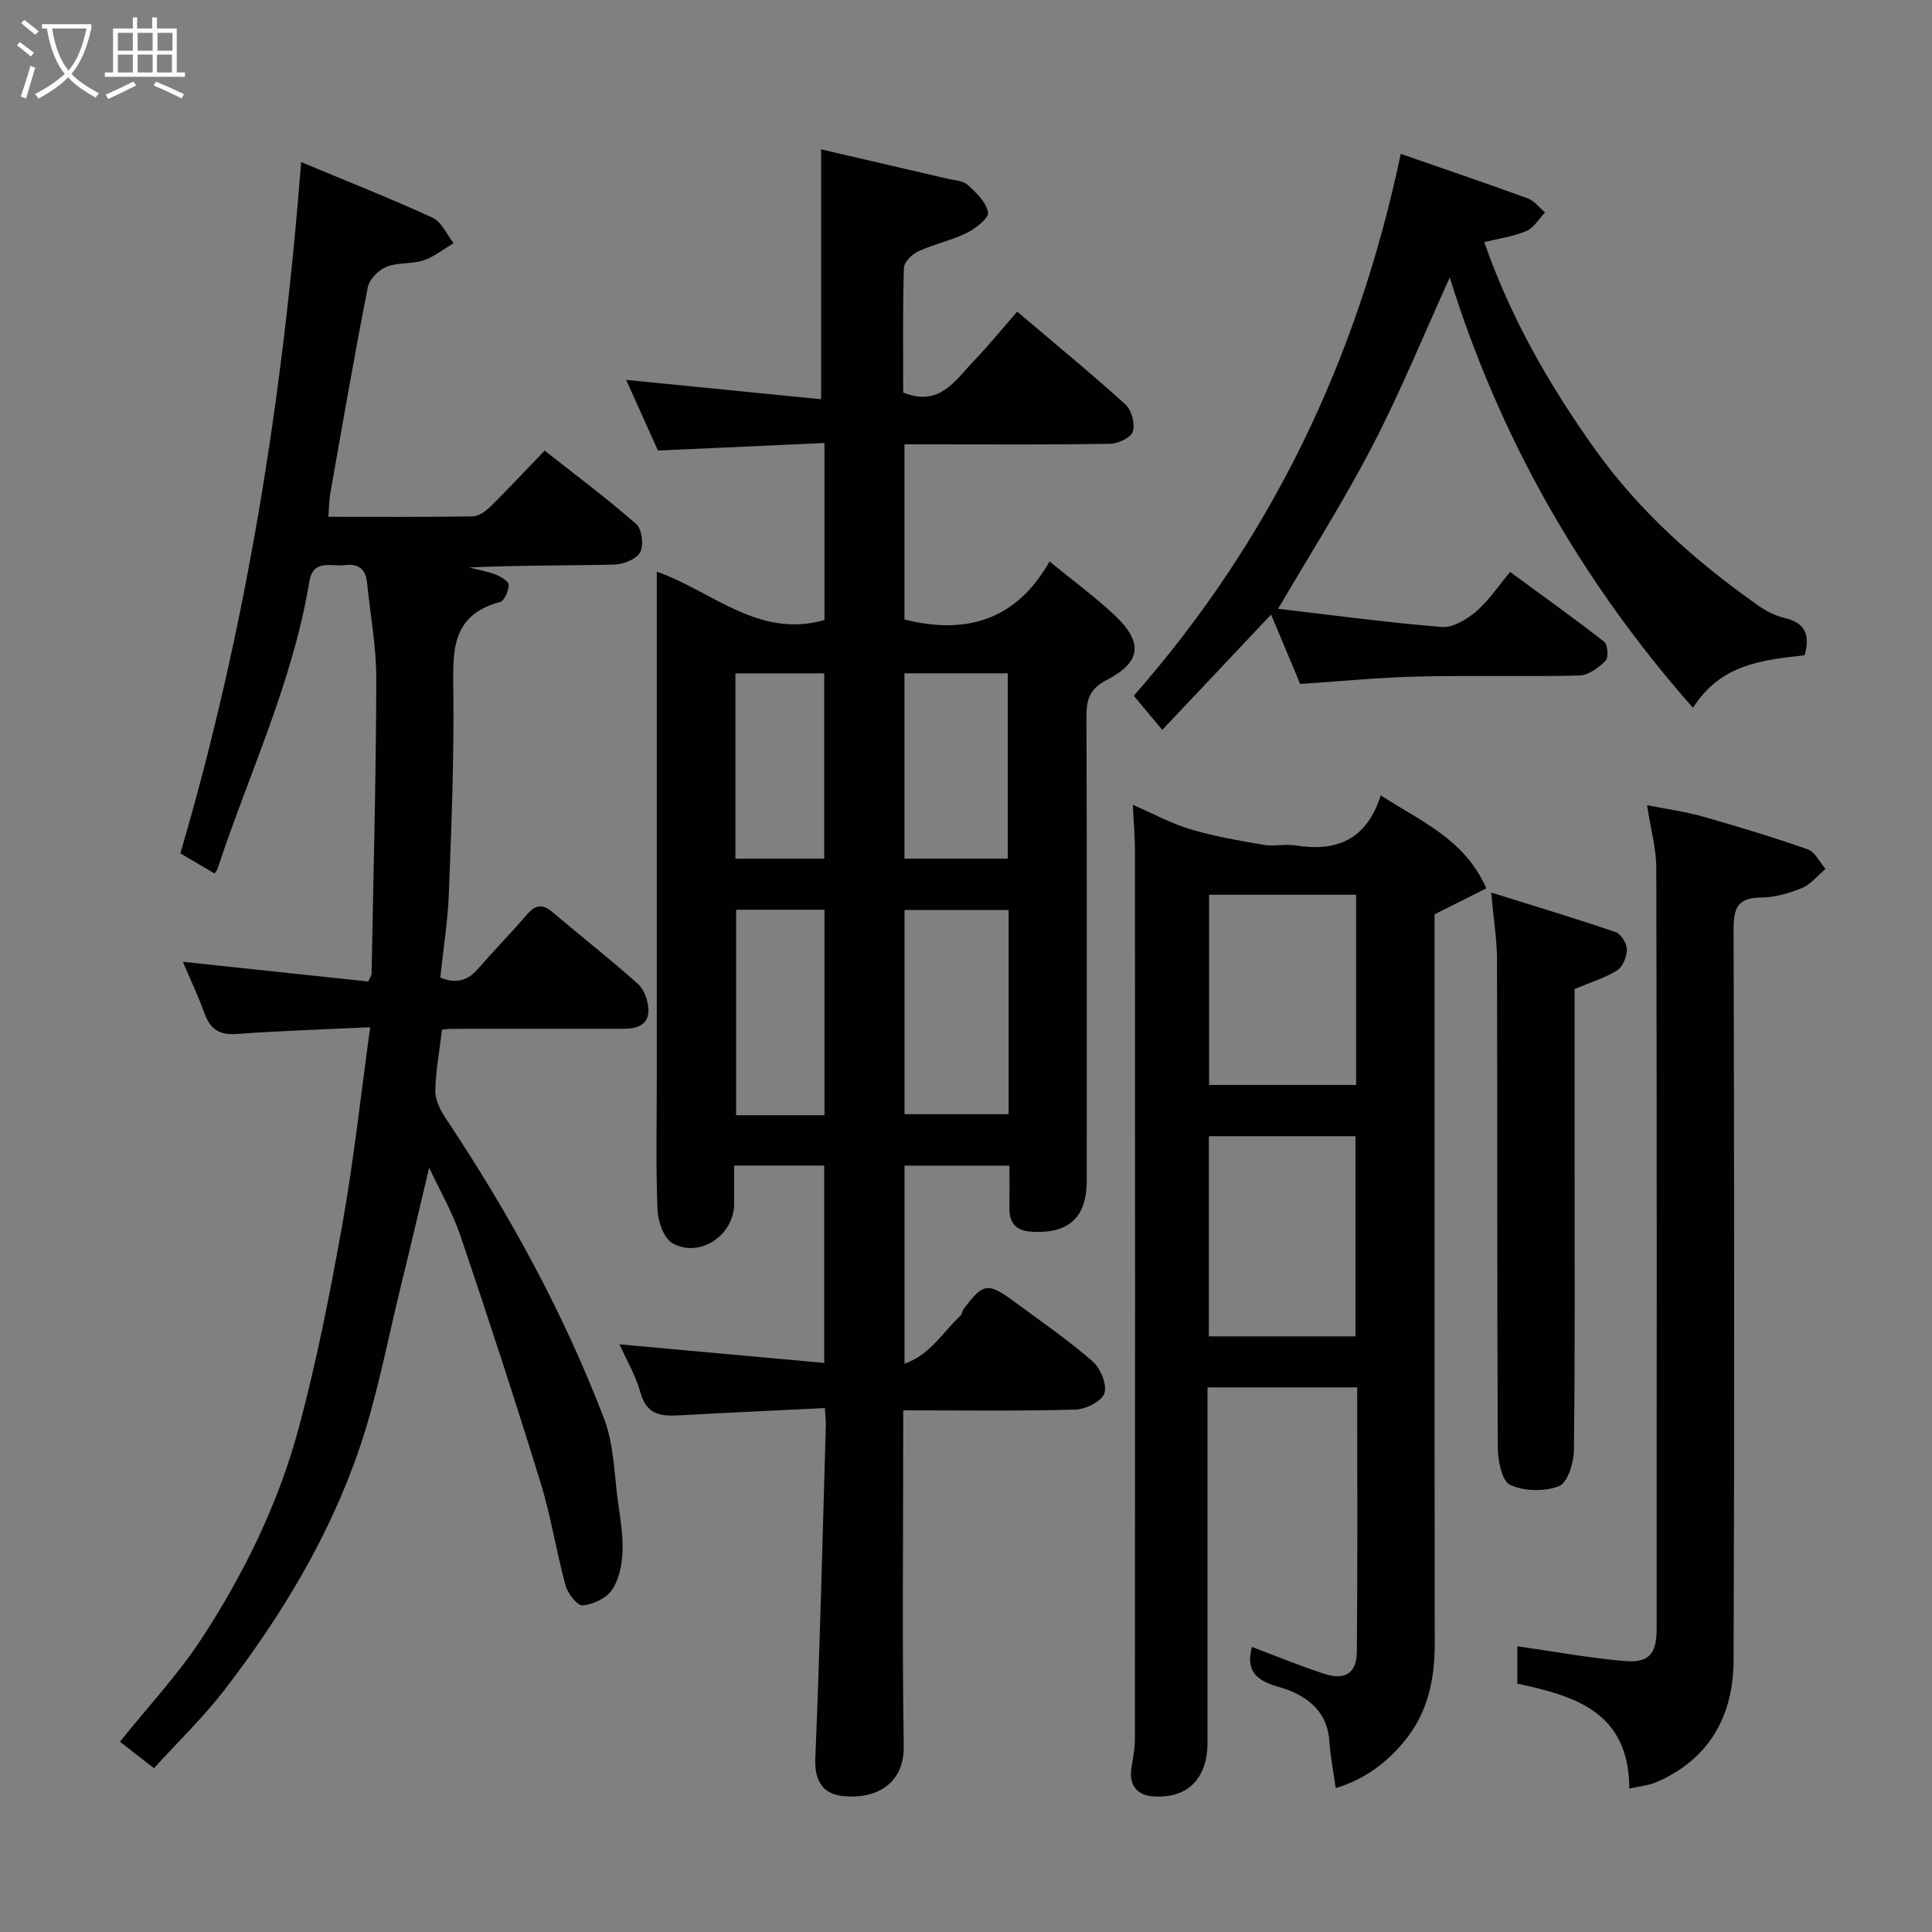 <svg enable-background="new 0 0 400 400" viewBox="0 0 400 400" xmlns="http://www.w3.org/2000/svg"><rect x="0" y="0" width="400" height="400" fill="#808080" stroke="none"/><path d="m6.4 11.7c-1-.8-1.9-1.6-2.9-2.3l.6-.7c.9.7 1.9 1.4 2.9 2.2zm-2.1 8.3c.7-2.1 1.4-4.2 2-6.4.2.1.6.3 1 .4-.7 2.3-1.3 4.4-1.9 6.4zm3-12.8c-1.1-.9-2.1-1.7-2.9-2.4l.6-.7c1 .8 2 1.5 3 2.4zm1.4-1.3v-.9h10.2v.9c-.9 4.2-2.3 7.3-4.1 9.4 1.3 1.4 3.2 2.7 5.7 4-.2.2-.4.5-.7.9-2.5-1.4-4.4-2.7-5.7-4.2-1.4 1.5-3.5 3-6.1 4.4 0 0 0 0-.1-.1-.3-.4-.5-.7-.7-.8 2.7-1.4 4.7-2.8 6.2-4.2-1.8-2.2-3-5.3-3.7-9.4zm9.2 0h-7.1c.6 3.8 1.7 6.7 3.4 8.7 1.7-2 2.9-4.8 3.7-8.7z" fill="#fbfcfa"/><path d="m31.6 3.6h.9v2.3h4.1v9.1h1.7v.9h-16.6v-.9h1.7v-9.1h4.1v-2.3h.9v2.3h3.1v-2.3zm-4 13.3.6.8c-1.9.9-3.8 1.9-5.8 2.8-.2-.3-.3-.6-.5-.9 2-.9 3.9-1.8 5.7-2.7zm-3.2-10.1v3.7h3.1v-3.7zm0 4.5v3.7h3.1v-3.7zm4.1-4.5v3.7h3.1v-3.7zm0 4.5v3.7h3.1v-3.7zm9.1 9.1c-2.1-1.1-4.1-2-5.8-2.7l.5-.8c2.2.9 4.1 1.8 5.8 2.6zm-1.9-13.6h-3.1v3.7h3.1zm-3.2 4.5v3.7h3.1v-3.7z" fill="#fbfcfa"/><g fill="#010101"><path d="m170.78 291.53c-10.24.5-19.98.93-29.71 1.48-3.84.22-7.11.19-8.44-4.61-.98-3.56-2.93-6.85-4.37-10.07 13.94 1.27 27.98 2.54 42.39 3.85 0-13.75 0-27.14 0-40.86-6.05 0-12.1 0-18.66 0 0 2.76.01 5.38 0 7.99-.02 6.41-7.08 11.22-12.73 8.11-1.81-1-3.03-4.49-3.13-6.89-.36-8.98-.15-17.99-.15-26.99 0-33.16 0-66.32 0-99.49 0-1.78 0-3.56 0-5.69 11.6 4.1 21.07 13.9 34.72 10.01 0-11.71 0-23.64 0-36.65-11.35.51-22.76 1.03-34.48 1.56-2.04-4.54-4.29-9.53-6.58-14.63 13.93 1.38 27.35 2.72 40.36 4.01 0-17.92 0-34.67 0-51.74 8.5 1.97 17.35 4.02 26.2 6.09 1.42.33 3.18.38 4.14 1.26 1.77 1.61 3.85 3.59 4.23 5.7.21 1.15-2.58 3.35-4.42 4.26-3.19 1.57-6.79 2.31-10.02 3.8-1.3.6-2.96 2.24-2.99 3.46-.26 8.63-.14 17.27-.14 25.77 7.53 3.09 10.77-2.53 14.64-6.55 3.06-3.19 5.86-6.64 8.96-10.19 7.78 6.61 15.26 12.75 22.42 19.23 1.27 1.15 2 3.97 1.53 5.59-.36 1.23-3.02 2.51-4.67 2.54-12.33.22-24.66.12-36.99.12-1.79 0-3.58 0-5.63 0v36.26c12.64 3.18 23.08.25 30.04-12.01 4.92 4.03 9.41 7.31 13.44 11.1 5.94 5.58 5.62 9.69-1.52 13.38-3.68 1.9-4.29 4.1-4.28 7.7.11 31.99.06 63.99.06 95.99 0 7.61-3.66 10.98-11.23 10.61-3.32-.16-4.83-1.68-4.78-4.94.04-2.81.01-5.62.01-8.76-7.35 0-14.4 0-21.73 0v41.01c5.43-1.9 7.96-6.61 11.59-9.94.33-.3.32-.94.61-1.32 4.12-5.52 5.02-5.66 10.72-1.45 5.39 3.98 10.94 7.8 15.98 12.19 1.65 1.43 3.06 4.79 2.49 6.62-.51 1.65-3.85 3.34-5.99 3.4-11.64.33-23.3.16-35.67.16v5.51c0 21.33-.22 42.66.11 63.99.13 8.17-6.19 11.13-12.82 10.33-3.86-.47-5.68-3.1-5.49-7.69.96-23.02 1.51-46.05 2.18-69.08.03-.82-.08-1.63-.2-3.53zm38.04-103.12c-7.59 0-14.63 0-21.55 0v42.27h21.55c0-14.24 0-28.15 0-42.27zm-.17-10.64c0-13.1 0-25.81 0-38.37-7.4 0-14.45 0-21.39 0v38.37zm-37.95 53.13c0-14.48 0-28.51 0-42.55-6.36 0-12.4 0-18.3 0v42.55zm-.05-53.12c0-13.11 0-25.81 0-38.37-6.4 0-12.45 0-18.39 0v38.37z"/><path d="m88.86 241.76c-1.98 8.29-3.86 16.36-5.84 24.41-2.76 11.21-4.86 22.65-8.55 33.55-6.24 18.38-16.25 34.9-28.06 50.24-4.33 5.62-9.5 10.59-14.53 16.13-2.55-1.98-4.79-3.73-7.05-5.49 5.89-7.35 12.11-13.97 17-21.47 8.74-13.43 15.82-27.87 19.99-43.37 3.76-13.96 6.55-28.2 9.09-42.44 2.35-13.21 3.79-26.58 5.73-40.64-9.31.44-18.52.73-27.71 1.4-3.57.26-5.4-1.05-6.57-4.24-1.27-3.49-2.86-6.86-4.5-10.71 13.1 1.39 25.75 2.73 38.39 4.08.33-.78.67-1.22.68-1.66.38-20.27.92-40.53.98-60.8.02-6.7-1.23-13.4-1.91-20.09-.28-2.81-1.78-4.04-4.64-3.66-2.83.37-6.53-1.38-7.33 3.48-3.41 20.73-12.48 39.67-19 59.41-.09.28-.31.52-.59.97-2.25-1.33-4.5-2.65-7.1-4.18 13.67-46.5 21.2-94.11 25.01-143.12 9.33 3.9 18.39 7.47 27.22 11.52 1.87.86 2.92 3.47 4.35 5.27-2.08 1.22-4.03 2.82-6.26 3.56-2.44.81-5.33.38-7.68 1.34-1.62.66-3.51 2.58-3.83 4.21-2.8 14.24-5.27 28.54-7.79 42.84-.25 1.39-.23 2.83-.36 4.7 10.26 0 20.06.07 29.86-.09 1.25-.02 2.7-1.06 3.68-2.02 3.67-3.62 7.19-7.4 11.22-11.6 6.59 5.2 12.99 9.97 18.98 15.23 1.18 1.03 1.58 4.37.8 5.81-.77 1.44-3.47 2.52-5.35 2.56-9.98.24-19.98.12-30.05.6 1.86.48 3.78.8 5.55 1.49 1.05.41 2.66 1.42 2.64 2.11-.04 1.25-.9 3.31-1.81 3.55-10.48 2.8-9.73 10.74-9.65 19.05.13 13.76-.41 27.54-.94 41.3-.22 5.71-1.14 11.39-1.77 17.41 2.88 1.18 5.41.92 7.69-1.69 3.36-3.86 6.95-7.53 10.29-11.41 1.74-2.02 3.21-2.18 5.25-.45 5.88 4.99 11.98 9.74 17.72 14.89 1.32 1.18 2.12 3.59 2.14 5.43.02 3.05-2.4 3.84-5.13 3.83-11.83-.02-23.67-.01-35.5.01-.65 0-1.3.1-2.1.17-.51 4.27-1.31 8.45-1.39 12.65-.03 1.91 1.05 4.05 2.17 5.73 13.07 19.61 24.38 40.18 32.78 62.2 2.05 5.36 2.07 11.51 2.89 17.31.48 3.41 1.06 6.88.91 10.29-.12 2.67-.71 5.69-2.17 7.82-1.18 1.72-3.9 2.99-6.06 3.2-1.09.1-3.1-2.44-3.55-4.1-1.93-7.05-3.03-14.34-5.18-21.31-5.27-17.09-10.82-34.09-16.56-51.03-1.64-4.88-4.29-9.43-6.5-14.18z"/><path d="m280.99 287.24c-10.65 0-20.58 0-30.99 0v5.6 67.98c0 7.55-4.34 11.82-11.67 11.05-2.9-.3-4.56-2.32-4.11-5.54.29-2.09.75-4.19.75-6.29.04-61.31.04-122.62.01-183.94 0-2.9-.27-5.8-.45-9.48 4.1 1.78 7.93 3.87 12.01 5.09 4.94 1.48 10.07 2.34 15.17 3.21 2.1.36 4.37-.23 6.48.11 8.47 1.38 14.75-1.1 17.68-10.36 8.3 5.42 17.26 8.92 21.86 19.25-3.59 1.8-6.81 3.42-10.72 5.38v4.97c0 48.65-.03 97.3.04 145.95.01 7.41-1.4 14.27-6.16 20.12-3.78 4.65-8.41 8.09-14.35 9.87-.49-3.53-1.1-6.57-1.3-9.63-.43-6.78-5.31-9.87-10.66-11.37-5-1.41-6.56-3.69-5.39-8.23 4.97 1.86 9.96 3.95 15.09 5.59 4.23 1.35 6.6-.18 6.64-4.6.17-18.11.07-36.24.07-54.73zm-30.71-52v41.44h30.35c0-14.03 0-27.74 0-41.44-10.29 0-20.21 0-30.35 0zm.05-49.99v39.38h30.44c0-13.29 0-26.21 0-39.38-10.16 0-20.08 0-30.44 0z"/><path d="m373.64 135.66c-8.67.98-17.37 1.8-23.13 10.89-23.52-26.68-40.22-56.48-50.35-89.1-5.19 11.4-10.06 23.37-15.98 34.8-5.97 11.53-12.98 22.52-19.56 33.79 10.6 1.24 22.2 2.81 33.85 3.77 2.3.19 5.17-1.53 7.1-3.17 2.59-2.19 4.52-5.17 7.09-8.22 6.73 4.94 13.21 9.56 19.47 14.45.74.58.94 3.29.31 3.92-1.46 1.43-3.56 3.03-5.44 3.07-11.15.28-22.32-.06-33.48.21-8.02.19-16.02.99-24.33 1.54-1.85-4.43-3.77-9.01-6.02-14.37-7.69 8.14-14.95 15.83-22.53 23.87-2.66-3.18-4.52-5.4-5.91-7.05 28.41-32.37 46.34-69.65 55.28-112.2 8.53 2.96 17.44 5.98 26.28 9.21 1.37.5 2.41 1.92 3.6 2.92-1.28 1.32-2.33 3.2-3.88 3.85-2.76 1.16-5.82 1.57-8.71 2.28 5.49 15.76 13.46 29.62 22.92 42.88 9.24 12.94 20.76 23.13 33.53 32.18 1.7 1.2 3.68 2.29 5.68 2.75 4.51 1.01 5.29 3.71 4.21 7.73z"/><path d="m337.33 370.31c-.07-16-11.36-19.16-23.18-21.74 0-2.81 0-5.43 0-7.73 7.44 1.06 14.75 2.41 22.12 3.05 5.16.45 6.71-1.44 6.72-6.68.02-52.49.05-104.97-.07-157.46-.01-4.02-1.15-8.04-1.91-13.04 4.03.8 7.82 1.3 11.46 2.33 7.33 2.08 14.64 4.29 21.83 6.82 1.5.53 2.45 2.65 3.65 4.04-1.62 1.36-3.03 3.2-4.89 3.96-2.67 1.1-5.65 1.95-8.51 1.97-4.69.03-5.64 2.1-5.63 6.41.13 50.49.19 100.97 0 151.46-.04 11.4-4.89 20.45-15.88 25.23-1.69.75-3.63.9-5.71 1.38z"/><path d="m308.73 184.79c9.45 2.96 17.67 5.42 25.78 8.2 1.11.38 2.32 2.36 2.32 3.6 0 1.48-.86 3.59-2.03 4.32-2.58 1.6-5.59 2.51-8.8 3.86v35.61c0 19.98.11 39.95-.14 59.93-.03 2.59-1.32 6.69-3.08 7.38-2.99 1.16-7.27 1.09-10.14-.28-1.73-.83-2.53-5.08-2.54-7.81-.16-33.63-.07-67.25-.16-100.88 0-4.06-.68-8.11-1.21-13.93z"/></g></svg>